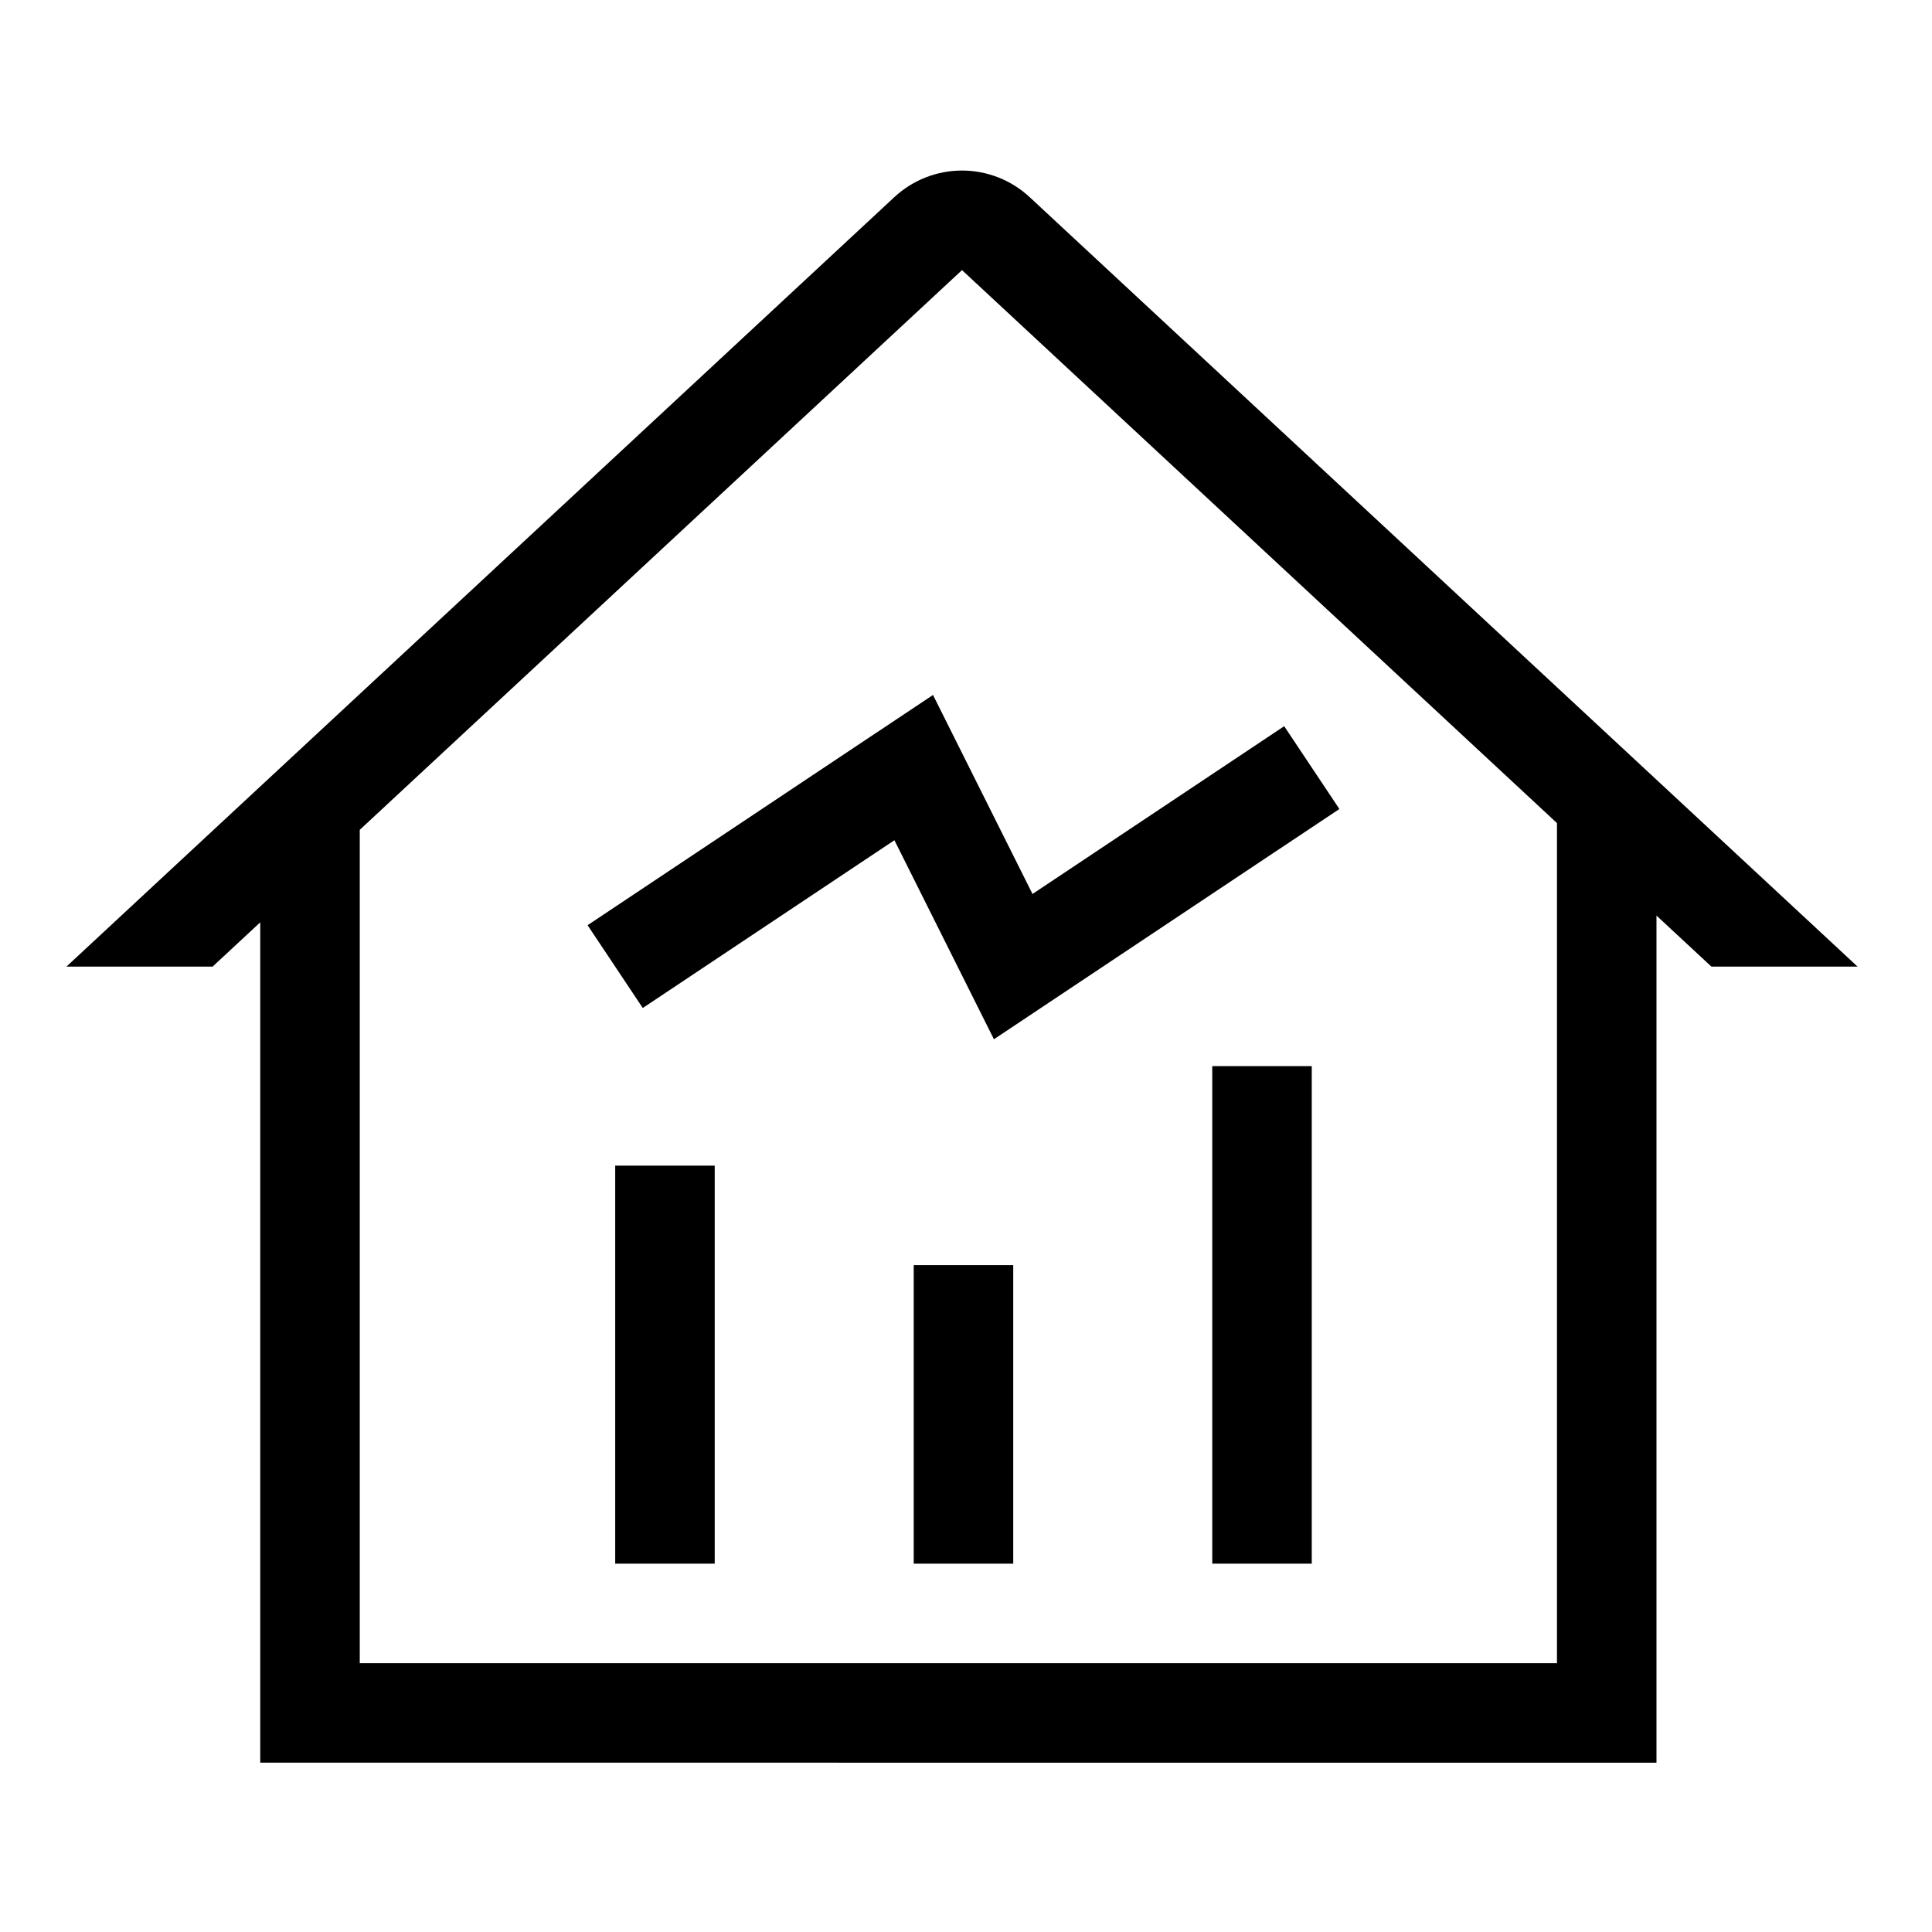 <svg  viewBox="0 0 1024 1024" version="1.1" xmlns="http://www.w3.org/2000/svg" width="300" height="300"><path d="M984.551 512.325 545.799 104.541c-10.15-9.432-23.036-14.148-35.919-14.148-12.886 0-25.772 4.716-35.922 14.148L35.207 512.325l77.47 0 25.263-23.48 0 445.412 17.029 0 35.712 0L825.229 934.258l51.917 0 0.824 0L877.97 485.269l29.11 27.056L984.551 512.325zM825.229 881.516 190.682 881.516 190.682 439.828l319.211-296.674 0 0.019L825.229 436.252 825.229 881.516z" ></path><path d="M326.07 617.809l52.741 0 0 210.966-52.741 0 0-210.966Z"></path><path d="M484.295 670.55l52.741 0 0 158.225-52.741 0 0-158.225Z"></path><path d="M642.52 565.067l52.741 0 0 263.708-52.741 0 0-263.708Z" ></path><path d="M311.433 490.384 340.688 534.266 474.061 445.343 526.803 550.825 709.904 428.784 680.649 384.901 547.25 473.825 494.509 368.342Z"></path></svg>
